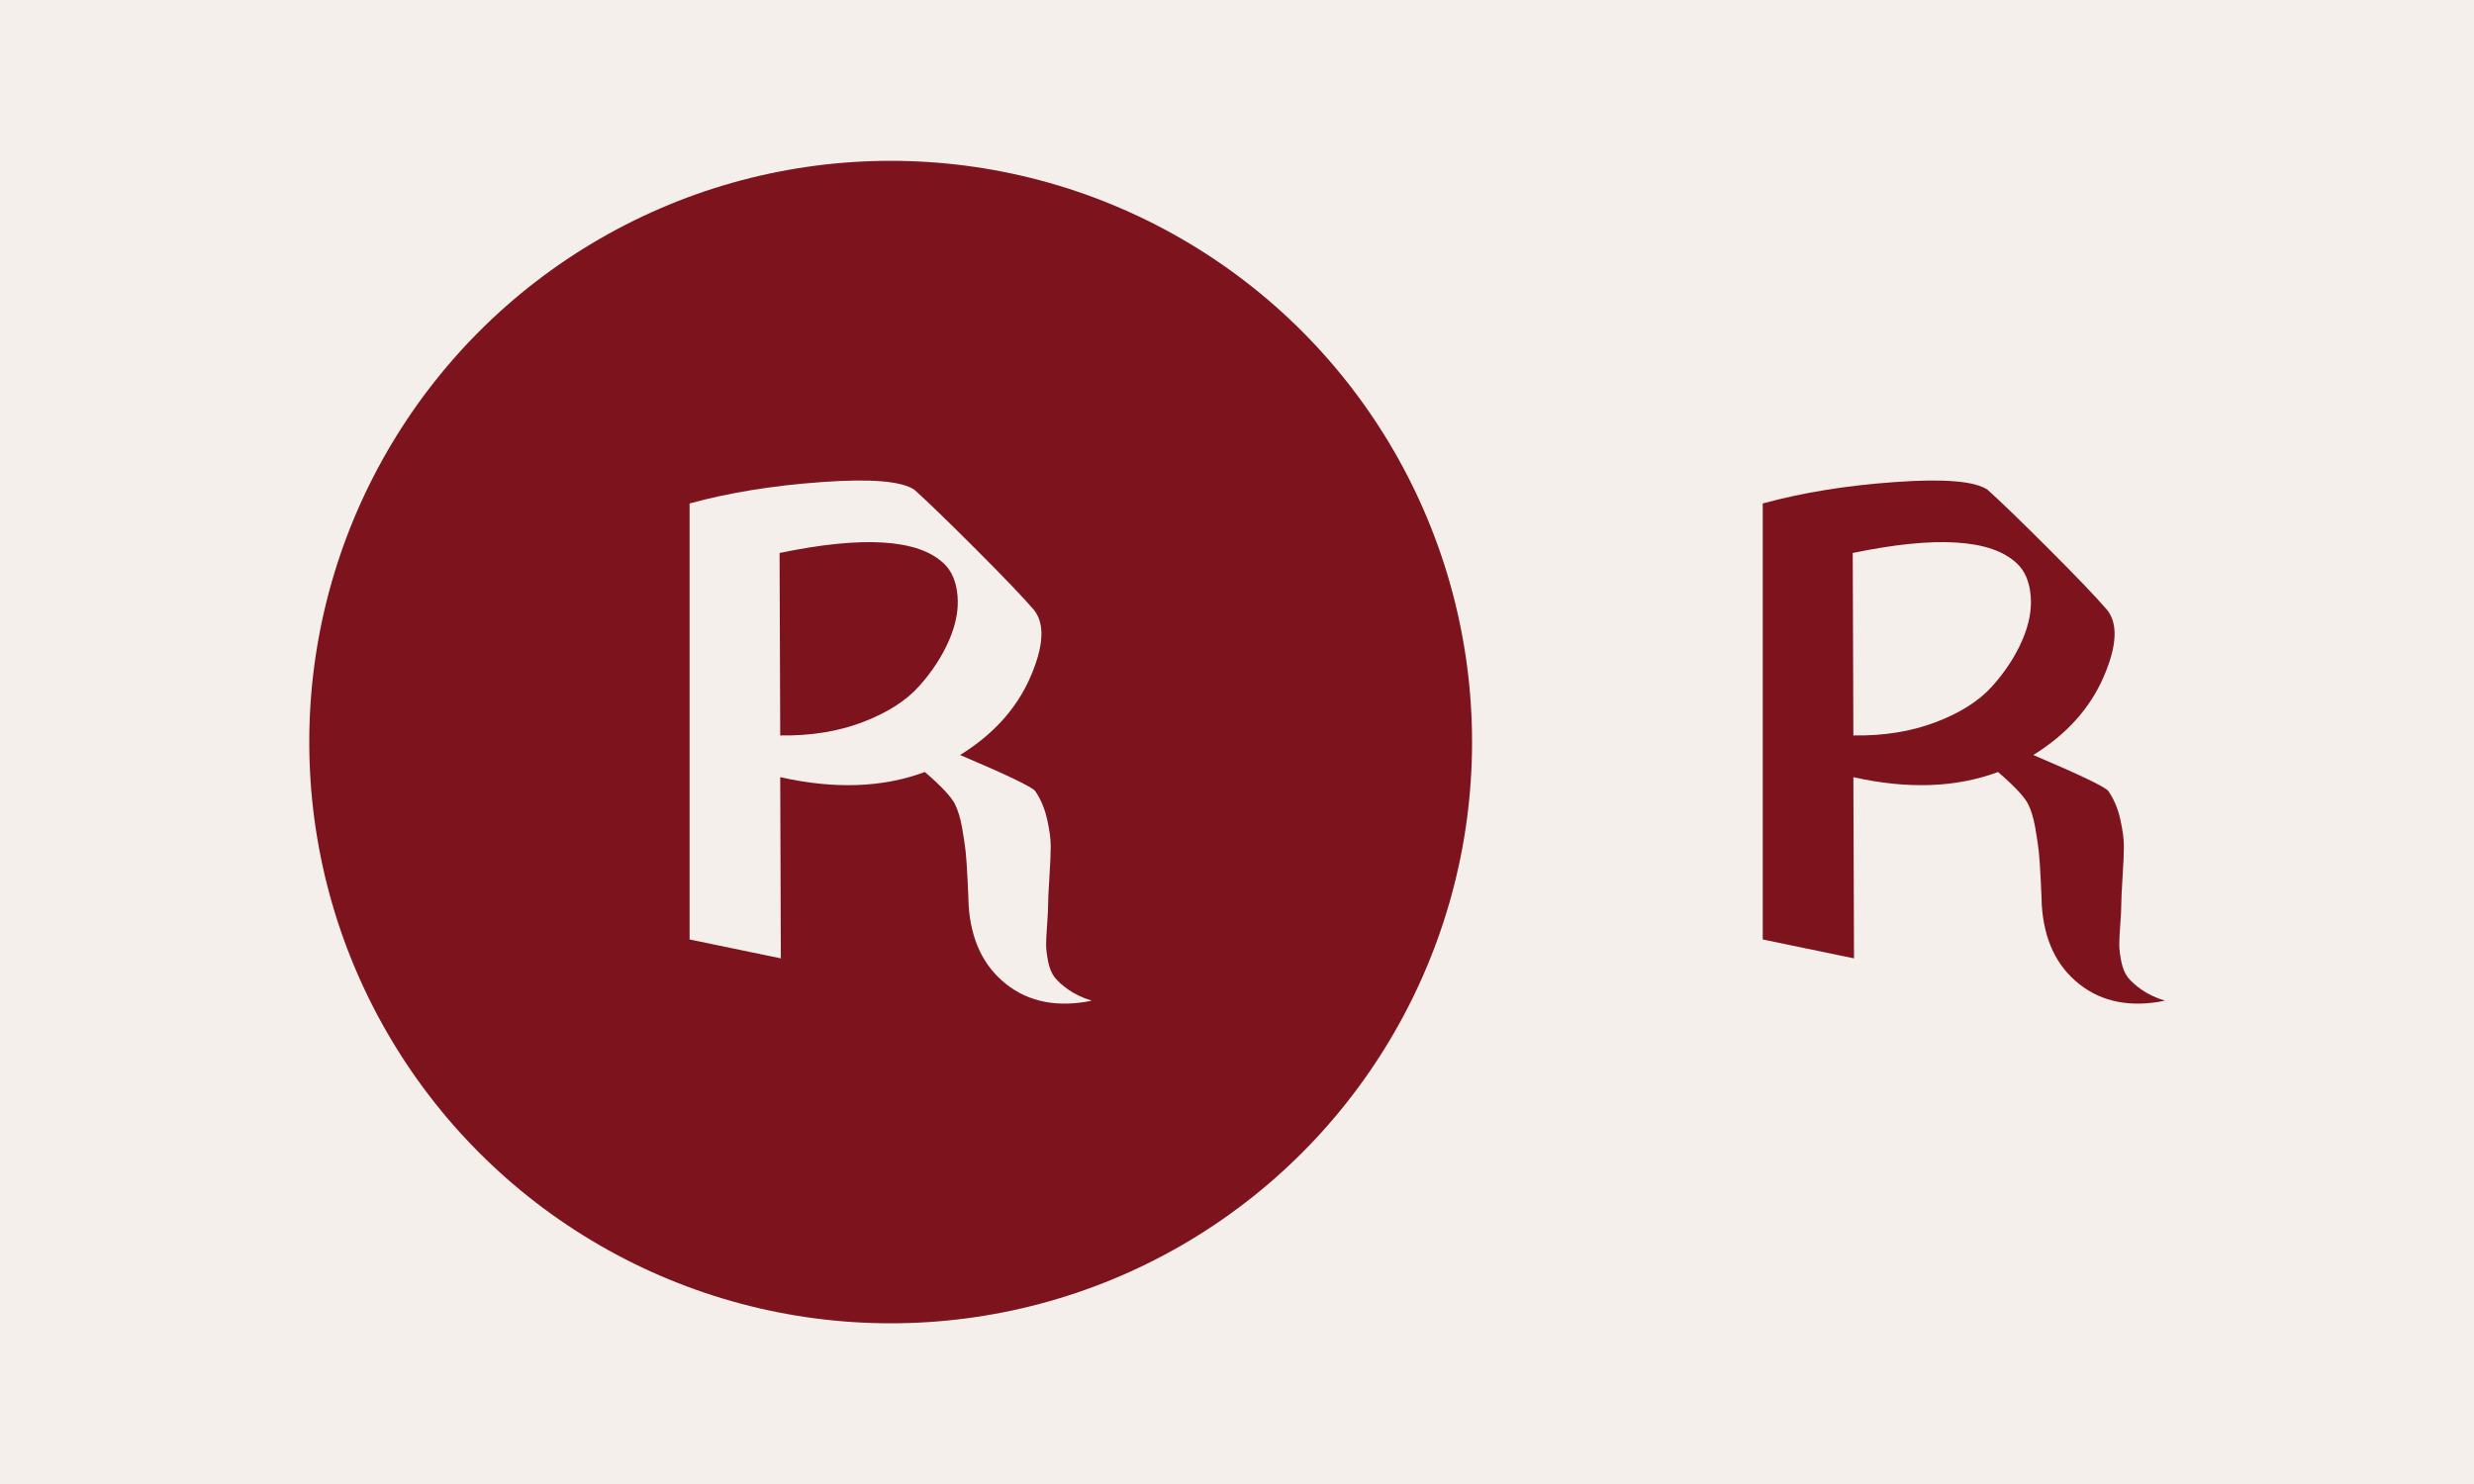 <svg xmlns="http://www.w3.org/2000/svg" version="1.1" xmlns:xlink="http://www.w3.org/1999/xlink" xmlns:svgjs="http://svgjs.dev/svgjs" width="100%" height="100%" viewBox="0 0 1000 600"><rect width="1000" height="600" x="0" y="0" fill="#f4efea"/><g><circle r="166.667" cx="255.325" cy="277.547" fill="#7d141d" transform="matrix(1.41,0,0,1.41,0,-91.315)"/><path d="M273.726 295.27L273.726 295.27Q272.065 292.104 265.136 286.134L265.136 286.134Q247.02 292.856 223.662 287.614L223.662 287.614L223.844 339.572L197.683 334.148L197.683 209.131Q214.682 204.459 235.705 202.98Q256.727 201.474 262.151 205.212L262.151 205.212Q267.757 210.247 279.721 222.211Q291.686 234.176 296.358 239.6L296.358 239.6Q301.211 245.569 295.319 259.039Q289.428 272.483 275.231 281.255L275.231 281.255Q295.034 289.664 296.721 291.533L296.721 291.533Q299.16 295.088 300.173 299.682Q301.211 304.25 301.211 307.416Q301.211 310.608 300.821 316.396Q300.458 322.183 300.458 324.234L300.458 324.234Q300.458 326.102 300.173 329.944Q299.887 333.785 299.887 335.653Q299.887 337.522 300.458 340.403Q301.029 343.31 302.327 344.996Q303.624 346.658 306.246 348.526Q308.867 350.395 312.968 351.718L312.968 351.718Q298.226 354.703 288.416 346.943Q278.605 339.183 277.671 324.234L277.671 324.234Q277.671 323.118 277.386 317.33Q277.1 311.543 276.815 308.921Q276.529 306.3 275.802 302.096Q275.05 297.891 273.726 295.27ZM270.56 226.338L270.56 226.338Q259.53 215.853 223.48 223.327L223.48 223.327L223.662 275.649Q236.743 275.857 247.306 271.834Q257.843 267.811 263.449 261.556Q269.055 255.302 272.065 248.372Q275.05 241.469 274.479 235.473Q273.934 229.504 270.56 226.338Z " fill="#f4efea" transform="matrix(1.41,0,0,1.41,0,-91.315)"/><path d="M581.369 295.27L581.369 295.27Q579.708 292.104 572.778 286.134L572.778 286.134Q554.663 292.856 531.305 287.614L531.305 287.614L531.486 339.572L505.325 334.148L505.325 209.131Q522.325 204.459 543.347 202.98Q564.369 201.474 569.793 205.212L569.793 205.212Q575.399 210.247 587.364 222.211Q599.328 234.176 604 239.6L604 239.6Q608.853 245.569 602.962 259.039Q597.07 272.483 582.874 281.255L582.874 281.255Q602.676 289.664 604.363 291.533L604.363 291.533Q606.803 295.088 607.815 299.682Q608.853 304.25 608.853 307.416Q608.853 310.608 608.464 316.396Q608.101 322.183 608.101 324.234L608.101 324.234Q608.101 326.102 607.815 329.944Q607.53 333.785 607.53 335.653Q607.53 337.522 608.101 340.403Q608.672 343.31 609.969 344.996Q611.267 346.658 613.888 348.526Q616.509 350.395 620.61 351.718L620.61 351.718Q605.869 354.703 596.058 346.943Q586.248 339.183 585.314 324.234L585.314 324.234Q585.314 323.118 585.028 317.33Q584.743 311.543 584.457 308.921Q584.172 306.3 583.445 302.096Q582.692 297.891 581.369 295.27ZM578.202 226.338L578.202 226.338Q567.172 215.853 531.123 223.327L531.123 223.327L531.305 275.649Q544.385 275.857 554.948 271.834Q565.485 267.811 571.091 261.556Q576.697 255.302 579.708 248.372Q582.692 241.469 582.121 235.473Q581.576 229.504 578.202 226.338Z " fill="#7d141d" transform="matrix(1.41,0,0,1.41,0,-91.315)"/></g></svg>
